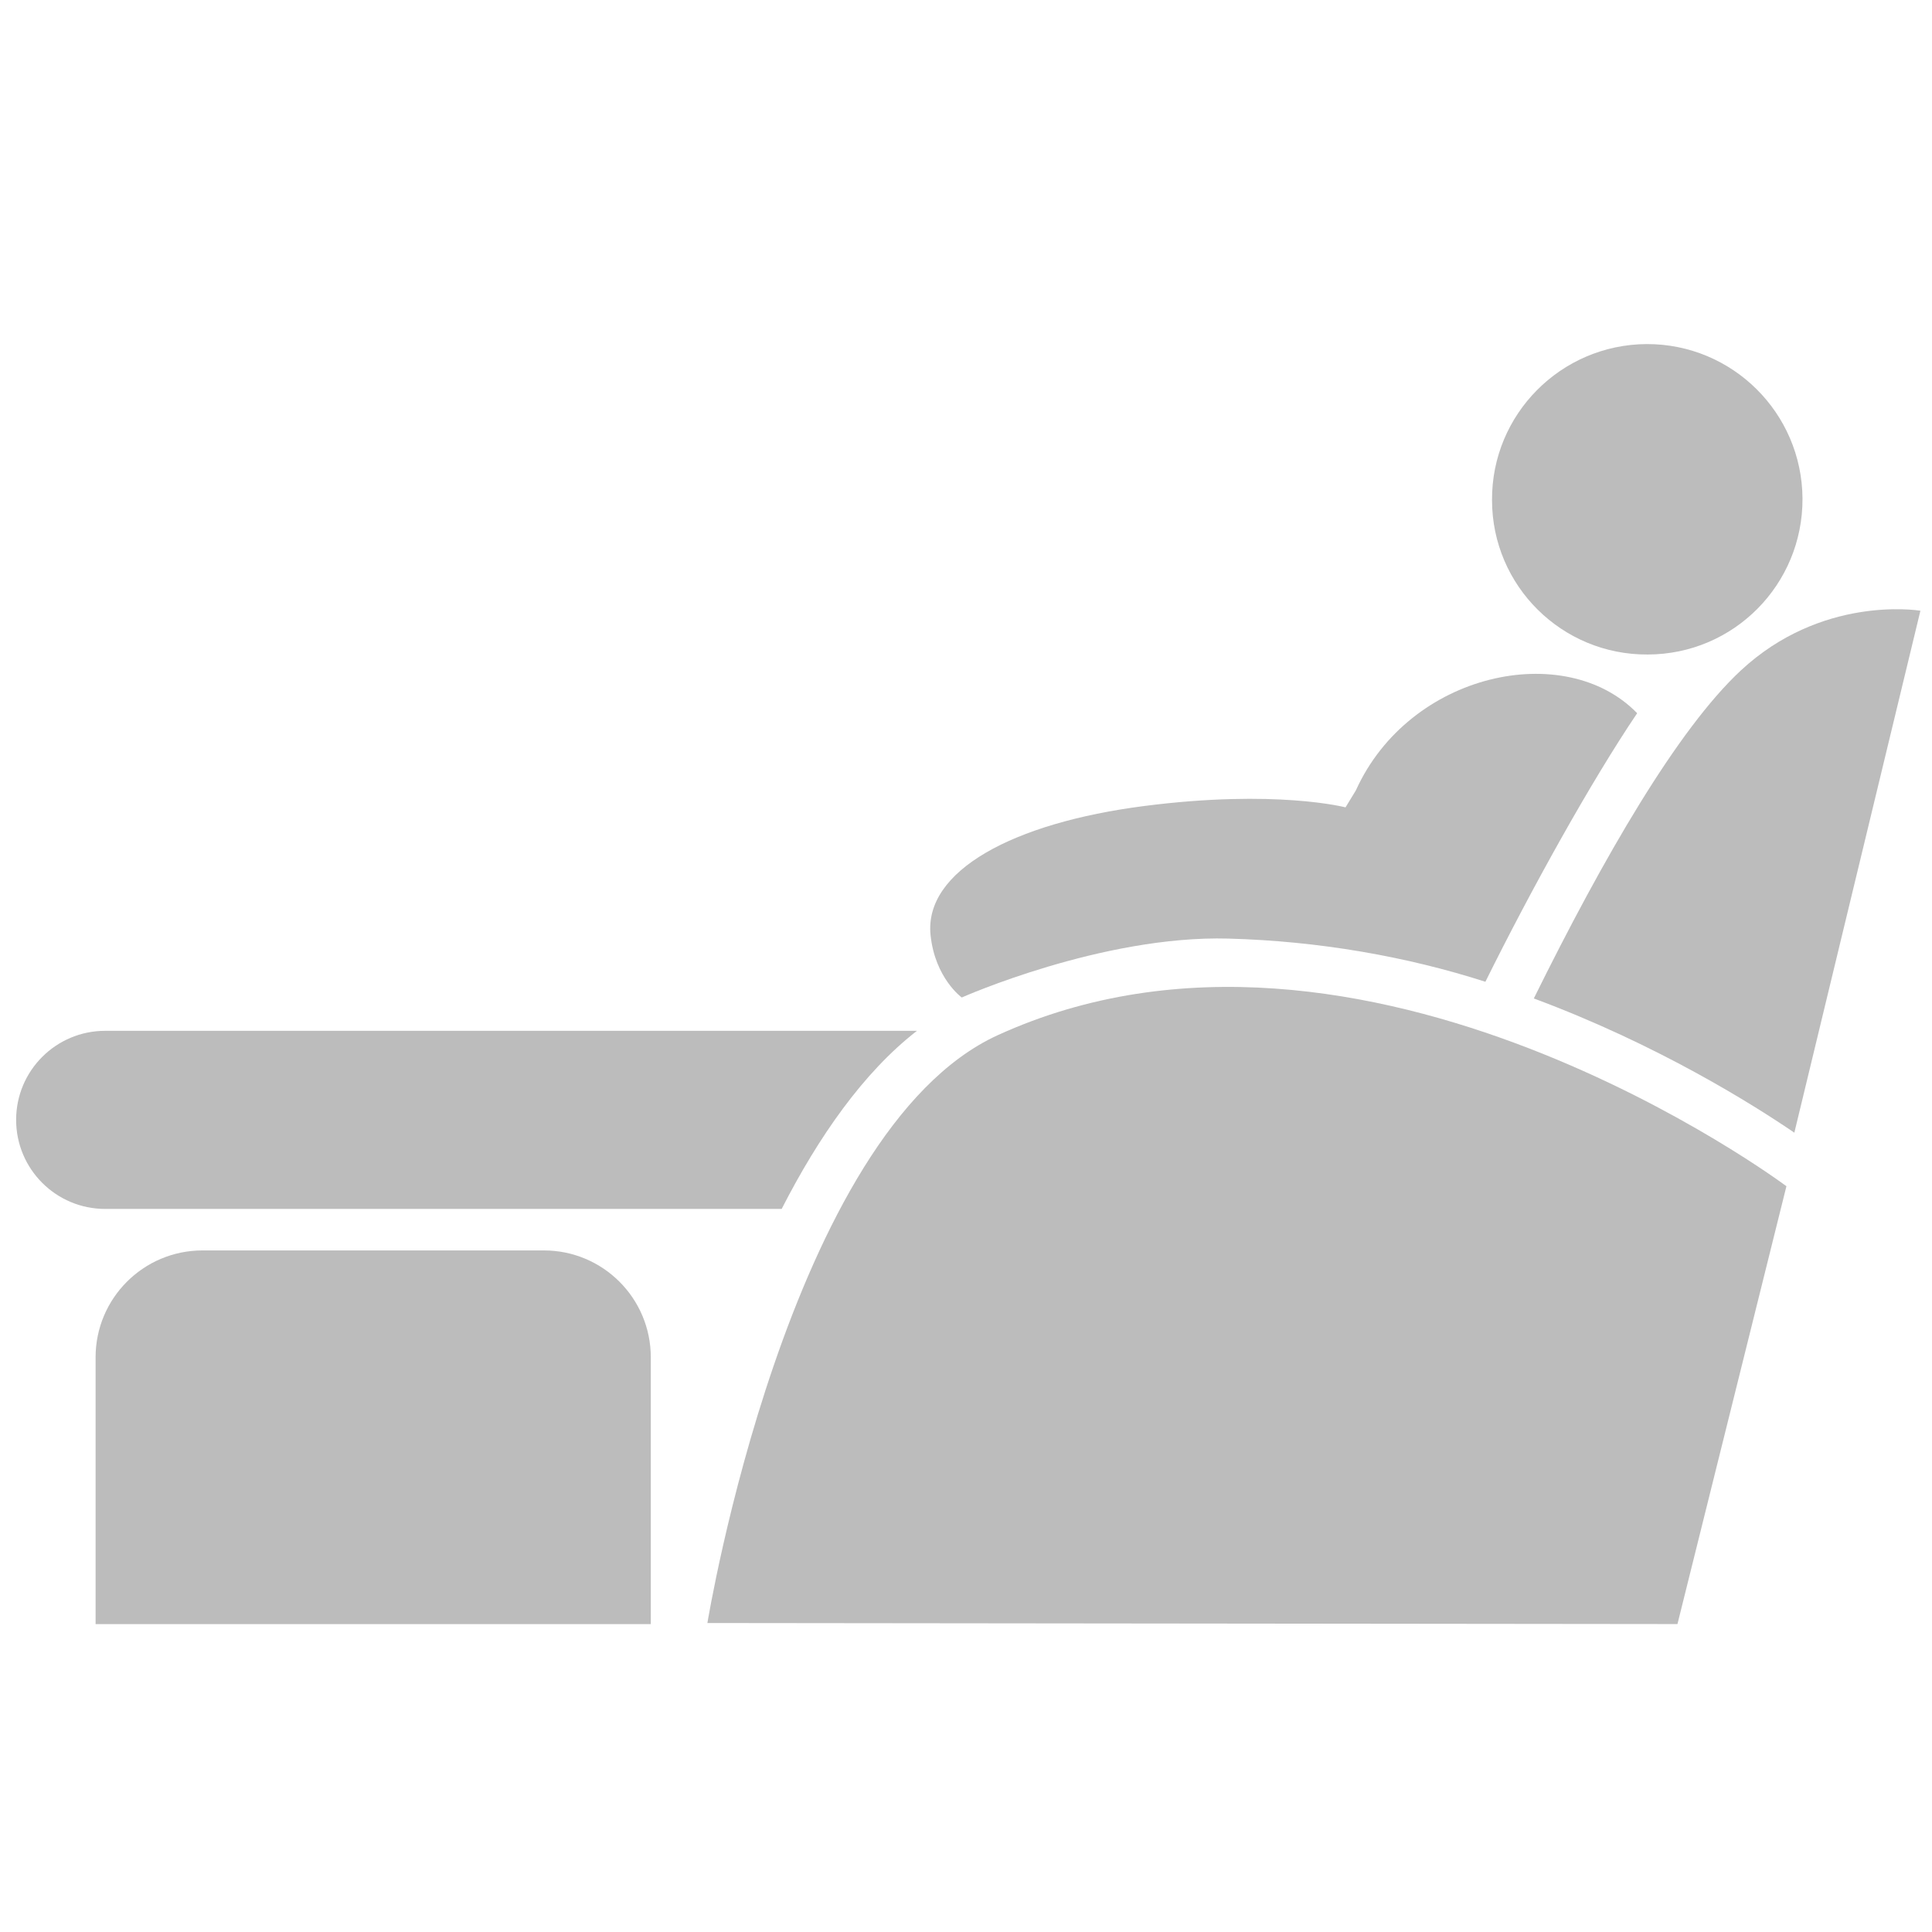 <svg height='100px' width='100px'  fill="#bcbcbc" xmlns="http://www.w3.org/2000/svg" xmlns:xlink="http://www.w3.org/1999/xlink" version="1.1" x="0px" y="0px" viewBox="0 0 100 100" enable-background="new 0 0 100 100" xml:space="preserve"><g><path d="M85.29,33.877c-4.437,0.032-8.061-3.548-8.063-7.991c-0.025-4.435,3.559-8.051,8.003-8.077   c4.434-0.014,8.042,3.564,8.067,8C93.315,30.25,89.742,33.868,85.29,33.877z"></path></g><g><path d="M49.78,51.63c0,0,7.261-3.227,13.8-3.049c4.692,0.128,9.227,0.927,13.304,2.235c2.363-4.771,5.461-10.356,7.855-13.9   c-3.724-3.839-11.794-2.113-14.56,3.995l-0.535,0.878c0,0-3.605-0.946-10.414-0.071c-6.809,0.875-11.41,3.363-11.064,6.685   C48.398,50.632,49.78,51.63,49.78,51.63z"></path><path d="M90.109,34.7c-3.273,3.042-7.106,9.665-10.719,16.98c6.447,2.395,11.396,5.524,13.485,6.947l6.525-27.016   C99.189,31.578,94.266,30.837,90.109,34.7z"></path></g><g><path d="M36.615,84.007c0,0,4.164-25.451,15.021-30.423c18.873-8.623,40.829,7.815,40.829,7.815l-5.64,22.662L36.615,84.007z"></path></g><path d="M33.685,84.062V70.254c0-3.054-2.477-5.532-5.532-5.532H10.48c-3.055,0-5.532,2.479-5.532,5.532v13.809H33.685z"></path><path d="M47.462,53.355H5.445c-2.546,0-4.61,2.063-4.61,4.609c0,2.547,2.064,4.61,4.61,4.61h35.014  C42.371,58.835,44.691,55.504,47.462,53.355z"></path></svg>